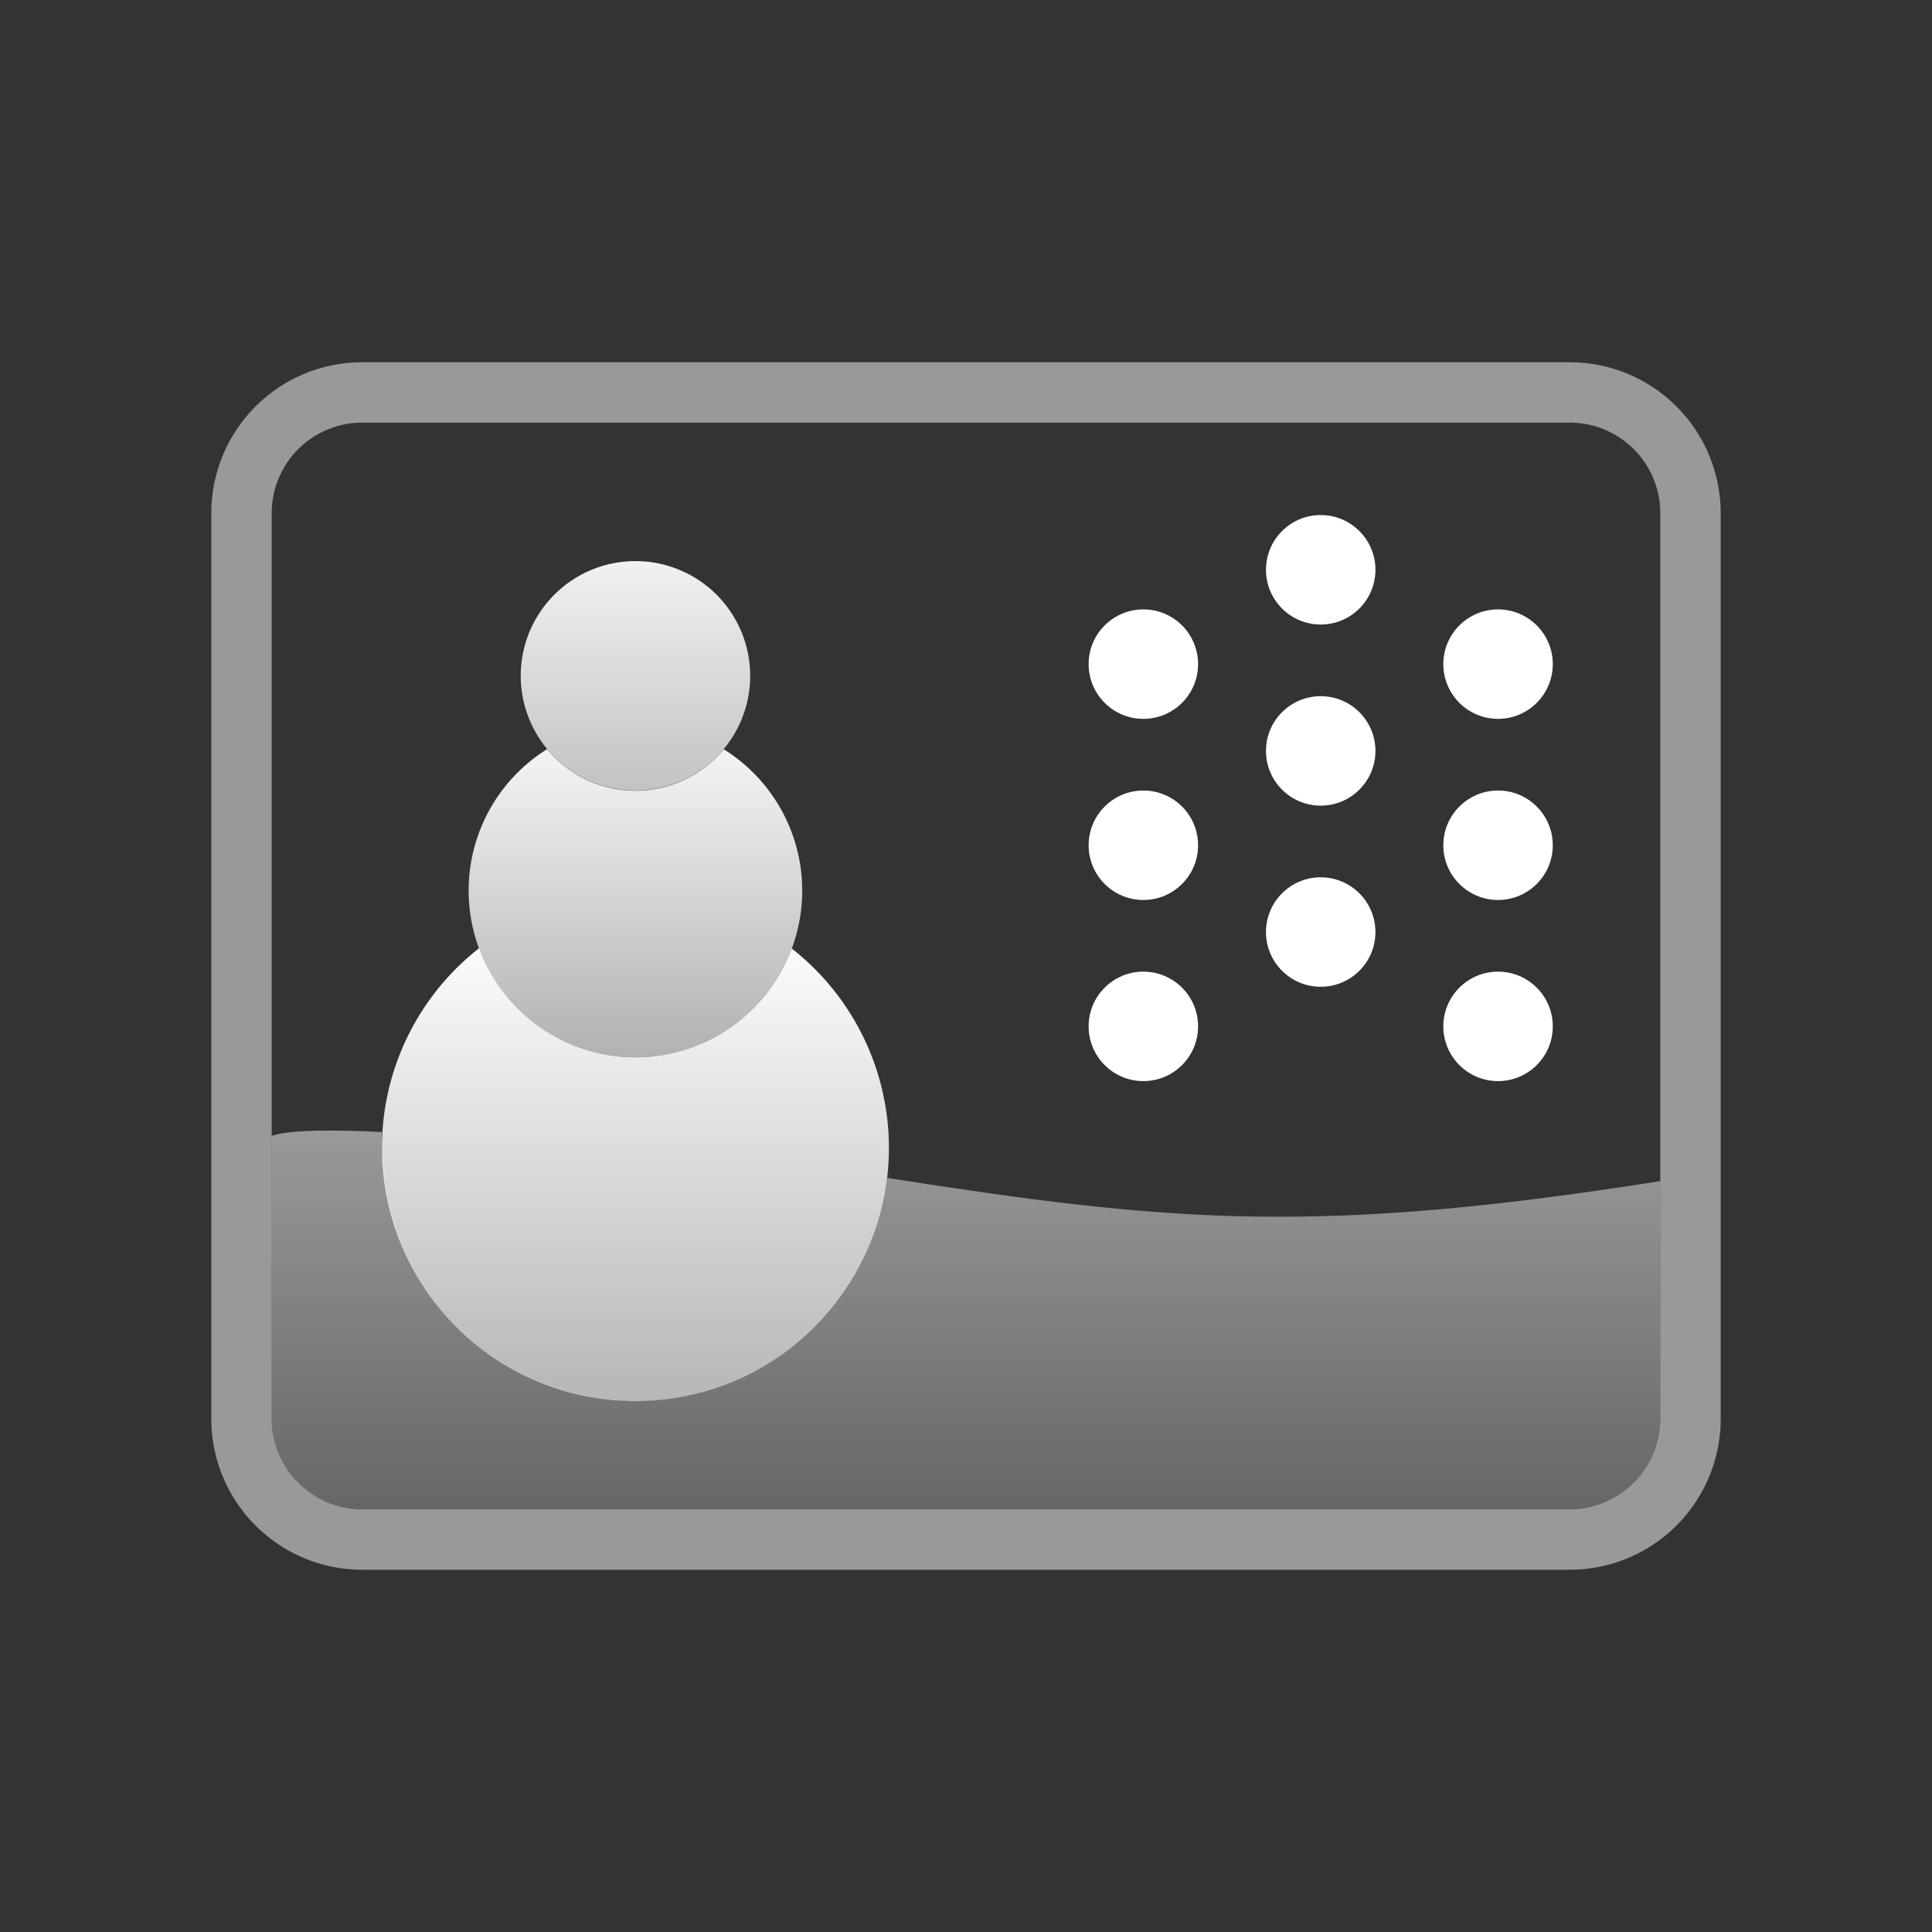 <svg xmlns="http://www.w3.org/2000/svg" xmlns:xlink="http://www.w3.org/1999/xlink" width="64" height="64"><rect width="100%" height="100%" fill="#333333" stroke="none"/><defs><linearGradient id="b"><stop offset="0" stop-color="#fff"/><stop offset="1" stop-color="#fff" stop-opacity="0"/></linearGradient><linearGradient id="a"><stop offset="0" stop-color="#fff"/><stop offset="1" stop-color="#fff" stop-opacity="0"/></linearGradient><linearGradient xlink:href="#a" id="d" x1="-10.96" y1="35.1" x2="-10.96" y2="79.622" gradientUnits="userSpaceOnUse"/><linearGradient xlink:href="#a" id="e" x1="-11.402" y1="16.842" x2="-11.402" y2="50.106" gradientUnits="userSpaceOnUse" gradientTransform="translate(0 3.991)"/><linearGradient xlink:href="#a" id="f" x1="-12.75" y1="25.652" x2="-12.75" y2="56.912" gradientUnits="userSpaceOnUse" gradientTransform="translate(.001 2)"/><linearGradient xlink:href="#b" id="c" x1="35.444" y1="37.483" x2="35.444" y2="62.674" gradientUnits="userSpaceOnUse"/></defs><path style="line-height:normal;font-variant-ligatures:normal;font-variant-position:normal;font-variant-caps:normal;font-variant-numeric:normal;font-variant-alternates:normal;font-feature-settings:normal;text-indent:0;text-align:start;text-decoration-line:none;text-decoration-style:solid;text-decoration-color:#fff;text-transform:none;text-orientation:mixed;white-space:normal;shape-padding:0;isolation:auto;mix-blend-mode:normal;solid-color:#fff;solid-opacity:1" d="M55 39.125V47c0 1.668-1.332 3-3 3H12c-1.668 0-3-1.332-3-3v-9.375c.598-.19 1.878-.213 3.65-.126-.116 5.866 4.55 9.136 8.873 8.9 3.506-.192 7.262-2.777 7.864-7.38 9.293 1.458 14.218 1.915 25.613.106z" color="#fff" font-weight="400" font-family="sans-serif" overflow="visible" opacity=".5" fill="url(#c)"/><path d="M-16.754 35.914a8.397 8.397 0 0 0-3.219 6.607 8.397 8.397 0 0 0 8.397 8.397 8.397 8.397 0 0 0 8.398-8.397 8.397 8.397 0 0 0-3.22-6.597 5.525 5.525 0 0 1-5.178 3.605 5.525 5.525 0 0 1-5.178-3.615z" fill="url(#d)" transform="translate(32.625 -4.504)"/><path d="M-7.774 26.89a3.8 3.8 0 0 1-3.801 3.801 3.8 3.8 0 0 1-3.8-3.8 3.8 3.8 0 0 1 3.8-3.8 3.8 3.8 0 0 1 3.8 3.8z" fill="url(#e)" transform="translate(32.625 -4.504)"/><path d="M-14.501 29.32a5.525 5.525 0 0 0-2.6 4.684 5.525 5.525 0 0 0 5.526 5.525 5.525 5.525 0 0 0 5.525-5.525 5.525 5.525 0 0 0-2.6-4.68 3.8 3.8 0 0 1-2.925 1.375 3.8 3.8 0 0 1-2.926-1.379z" fill="url(#f)" transform="translate(32.625 -4.504)"/><path d="M52 13H12a4 4 0 0 0-4 4v30a4 4 0 0 0 4 4h40a4 4 0 0 0 4-4V17a4 4 0 0 0-4-4z" opacity=".5" fill="none" stroke="#fff" stroke-width="2"/><g transform="translate(-1.25 .75)"><g id="h" transform="translate(87.687 30.437)"><circle id="g" cx="-48.562" cy="-9.187" r="1.813" opacity="1" fill="#fff" fill-opacity="1" stroke="none" stroke-width="1.216" stroke-linecap="round" stroke-miterlimit="4" stroke-dasharray="none" stroke-opacity="1"/><use height="100%" width="100%" xlink:href="#g" transform="translate(0 6)"/><use height="100%" width="100%" xlink:href="#g" transform="translate(0 12)"/></g><use transform="translate(11.75)" height="100%" width="100%" xlink:href="#h"/><use height="100%" width="100%" transform="translate(5.875 -3.125)" xlink:href="#h"/></g></svg>